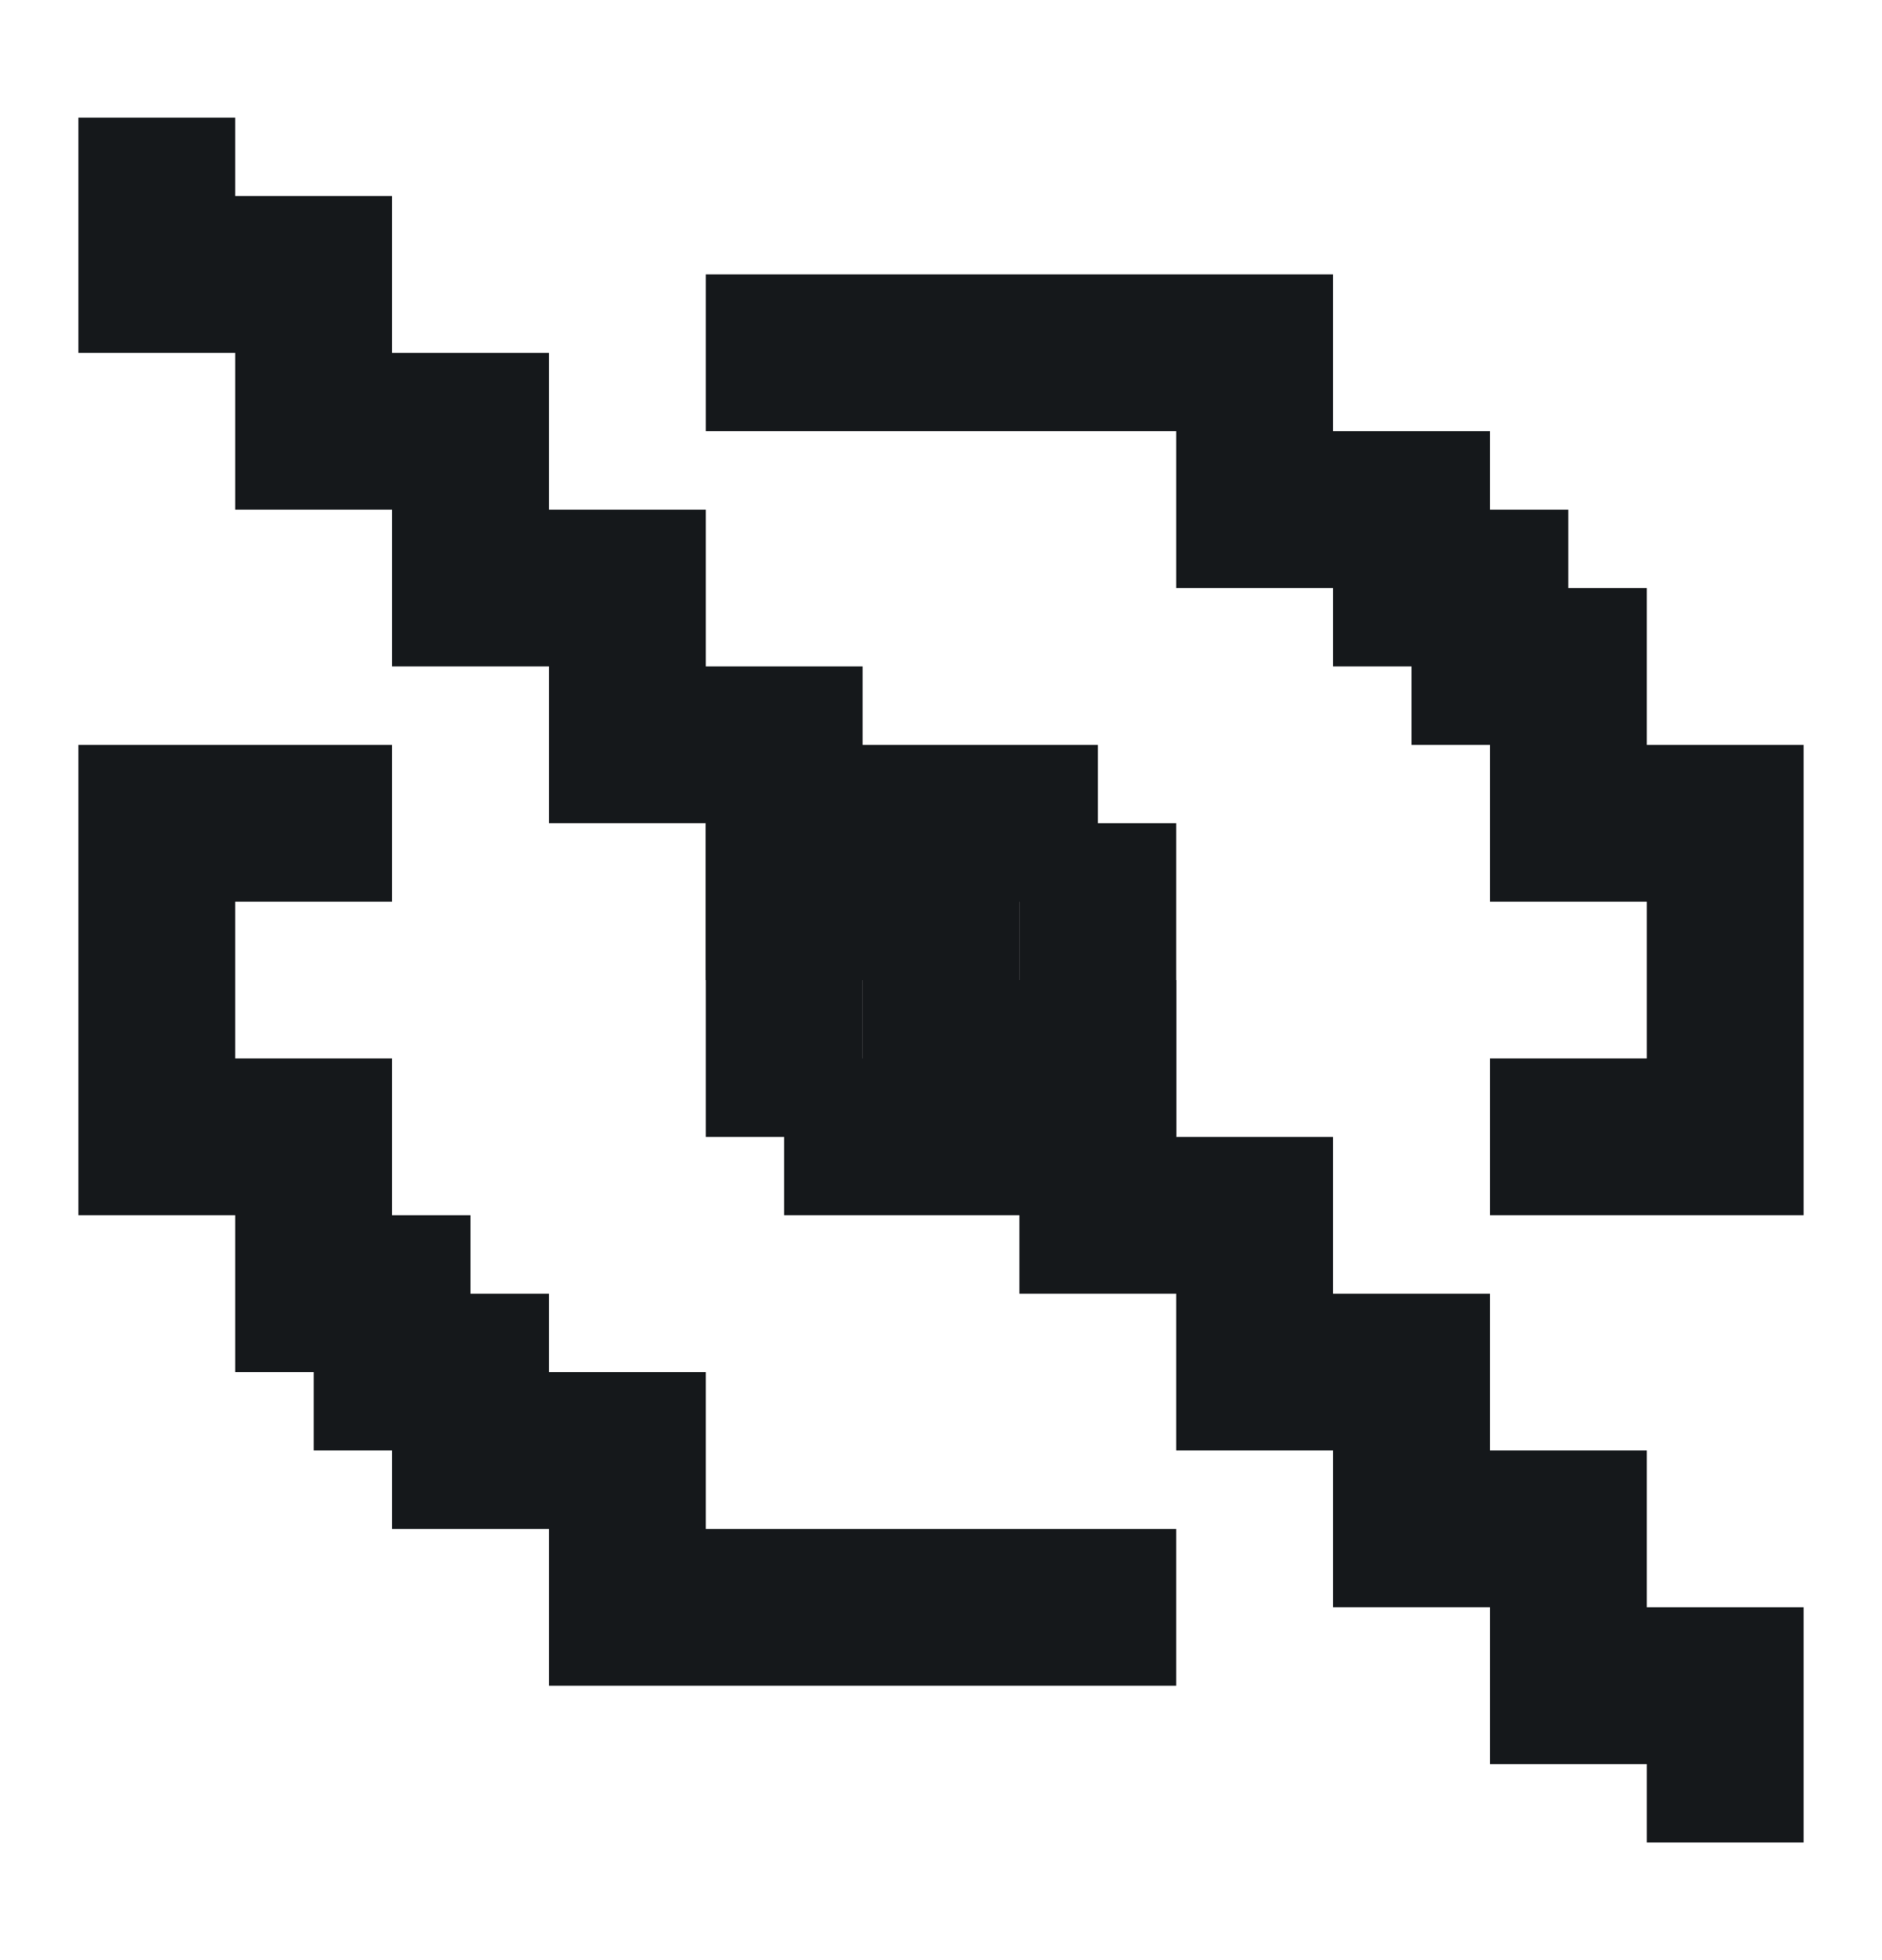 <svg width="24" height="25" viewBox="0 0 24 25" fill="none" xmlns="http://www.w3.org/2000/svg">
<path d="M14 9.5H10V10.5H9V14.5H10V15.5H14V14.5H15V10.5H14V9.5ZM13 13.5H11V11.5H13V13.5Z" fill="#15181B"/>
<path d="M9 19.5V17.5H7V16.5H6V15.5H5V13.5H3V11.5H5V9.5H1V15.5H3V17.5H4V18.5H5V19.5H7V21.5H15V19.5H9Z" fill="#15181B"/>
<path d="M21 9.5V7.5H20V6.5H19V5.5H17V3.5H9V5.5H15V7.5H17V8.5H18V9.5H19V11.5H21V13.5H19V15.5H23V9.5H21Z" fill="#15181B"/>
<path d="M21 20.5V18.5H19V16.5H17V14.5H15V12.5H13V10.5H11V8.5H9V6.5H7V4.5H5V2.5H3V1.5H1V4.5H3V6.5H5V8.5H7V10.5H9V12.5H11V14.5H13V16.5H15V18.5H17V20.5H19V22.5H21V23.5H23V20.5H21Z" fill="#15181B"/>
</svg>
